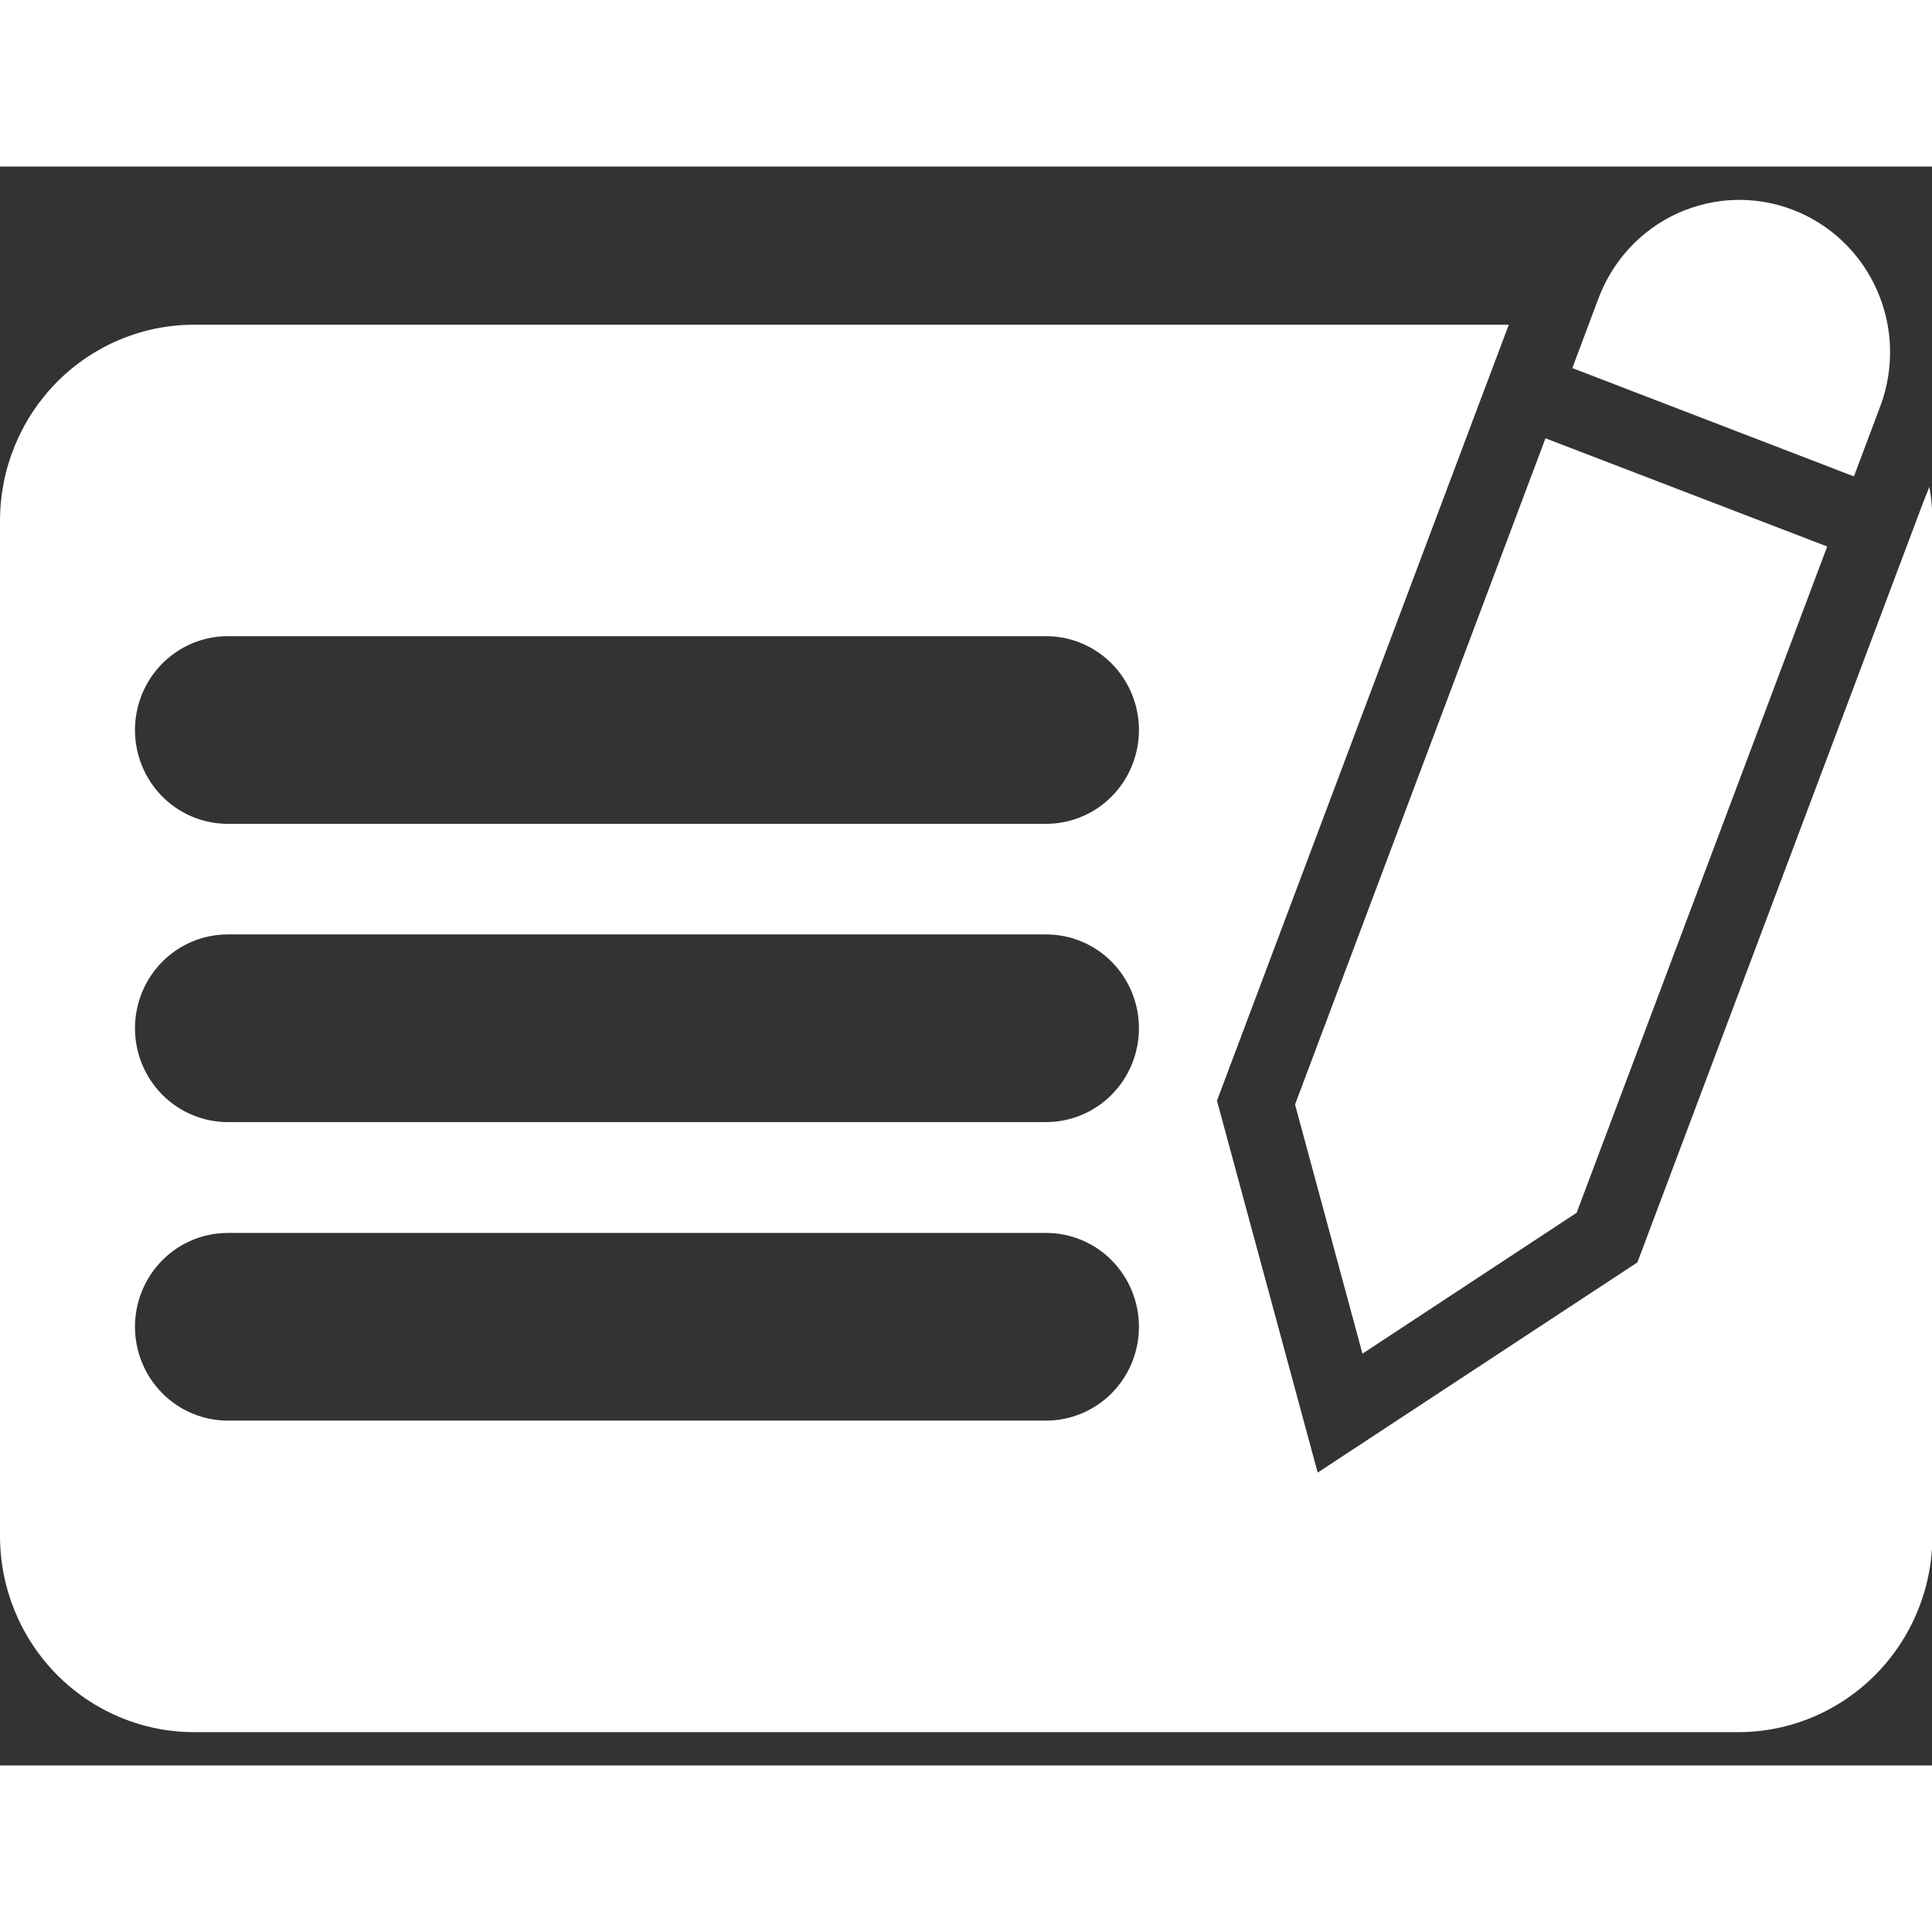 <svg width="24" height="24" viewBox="0 0 29 24" fill="none" xmlns="http://www.w3.org/2000/svg">
<rect x="0" y="0" width="29" height="24" fill="#333333" stroke="none"/>
<g clip-path="url(#clip0_533_6037)">
<path d="M26.913 0.65C26.635 0.543 26.339 0.493 26.042 0.501C25.745 0.51 25.453 0.578 25.182 0.701C24.911 0.824 24.667 1 24.463 1.219C24.26 1.437 24.101 1.694 23.995 1.975L23.601 3.025L27.828 4.651L28.223 3.6C28.329 3.319 28.378 3.02 28.37 2.72C28.361 2.42 28.294 2.124 28.172 1.85C28.05 1.576 27.877 1.329 27.66 1.123C27.444 0.917 27.19 0.756 26.913 0.65Z" fill="white"/>
<path d="M28.864 5.051L24.578 16.449L19.779 19.604L18.267 14.022L22.157 3.677L22.648 2.374H2.913C2.14 2.374 1.4 2.684 0.853 3.236C0.307 3.789 0 4.538 0 5.319V20.555C0 21.336 0.307 22.085 0.853 22.637C1.4 23.189 2.14 23.5 2.913 23.5H26.093C26.865 23.5 27.606 23.189 28.152 22.637C28.699 22.085 29.006 21.336 29.006 20.555V5.319C29.006 5.148 28.991 4.977 28.961 4.808L28.864 5.051ZM15.703 18.824H3.419C3.05 18.824 2.695 18.675 2.434 18.411C2.173 18.147 2.026 17.789 2.026 17.415C2.026 17.042 2.173 16.684 2.434 16.419C2.695 16.155 3.05 16.007 3.419 16.007H15.703C16.072 16.007 16.427 16.155 16.688 16.419C16.949 16.684 17.096 17.042 17.096 17.415C17.096 17.789 16.949 18.147 16.688 18.411C16.427 18.675 16.072 18.824 15.703 18.824ZM15.703 14.343H3.419C3.05 14.343 2.695 14.194 2.434 13.93C2.173 13.666 2.026 13.308 2.026 12.934C2.026 12.561 2.173 12.203 2.434 11.938C2.695 11.674 3.05 11.526 3.419 11.526H15.703C16.072 11.526 16.427 11.674 16.688 11.938C16.949 12.203 17.096 12.561 17.096 12.934C17.096 13.308 16.949 13.666 16.688 13.93C16.427 14.194 16.072 14.343 15.703 14.343ZM17.096 8.458C17.096 8.831 16.949 9.19 16.688 9.454C16.427 9.718 16.072 9.866 15.703 9.866H3.419C3.05 9.866 2.695 9.718 2.434 9.454C2.173 9.19 2.026 8.831 2.026 8.458C2.026 8.084 2.173 7.726 2.434 7.462C2.695 7.198 3.05 7.049 3.419 7.049H15.703C16.072 7.049 16.427 7.198 16.688 7.462C16.949 7.726 17.096 8.084 17.096 8.458Z" fill="white"/>
<path d="M19.439 14.079L20.451 17.819L23.666 15.704L27.427 5.703L23.198 4.079L19.439 14.079Z" fill="white"/>
</g>
<defs>
<clipPath id="clip0_533_6037">
<rect width="29" height="23" fill="white" transform="translate(0 0.5)"/>
</clipPath>
</defs>
</svg>
